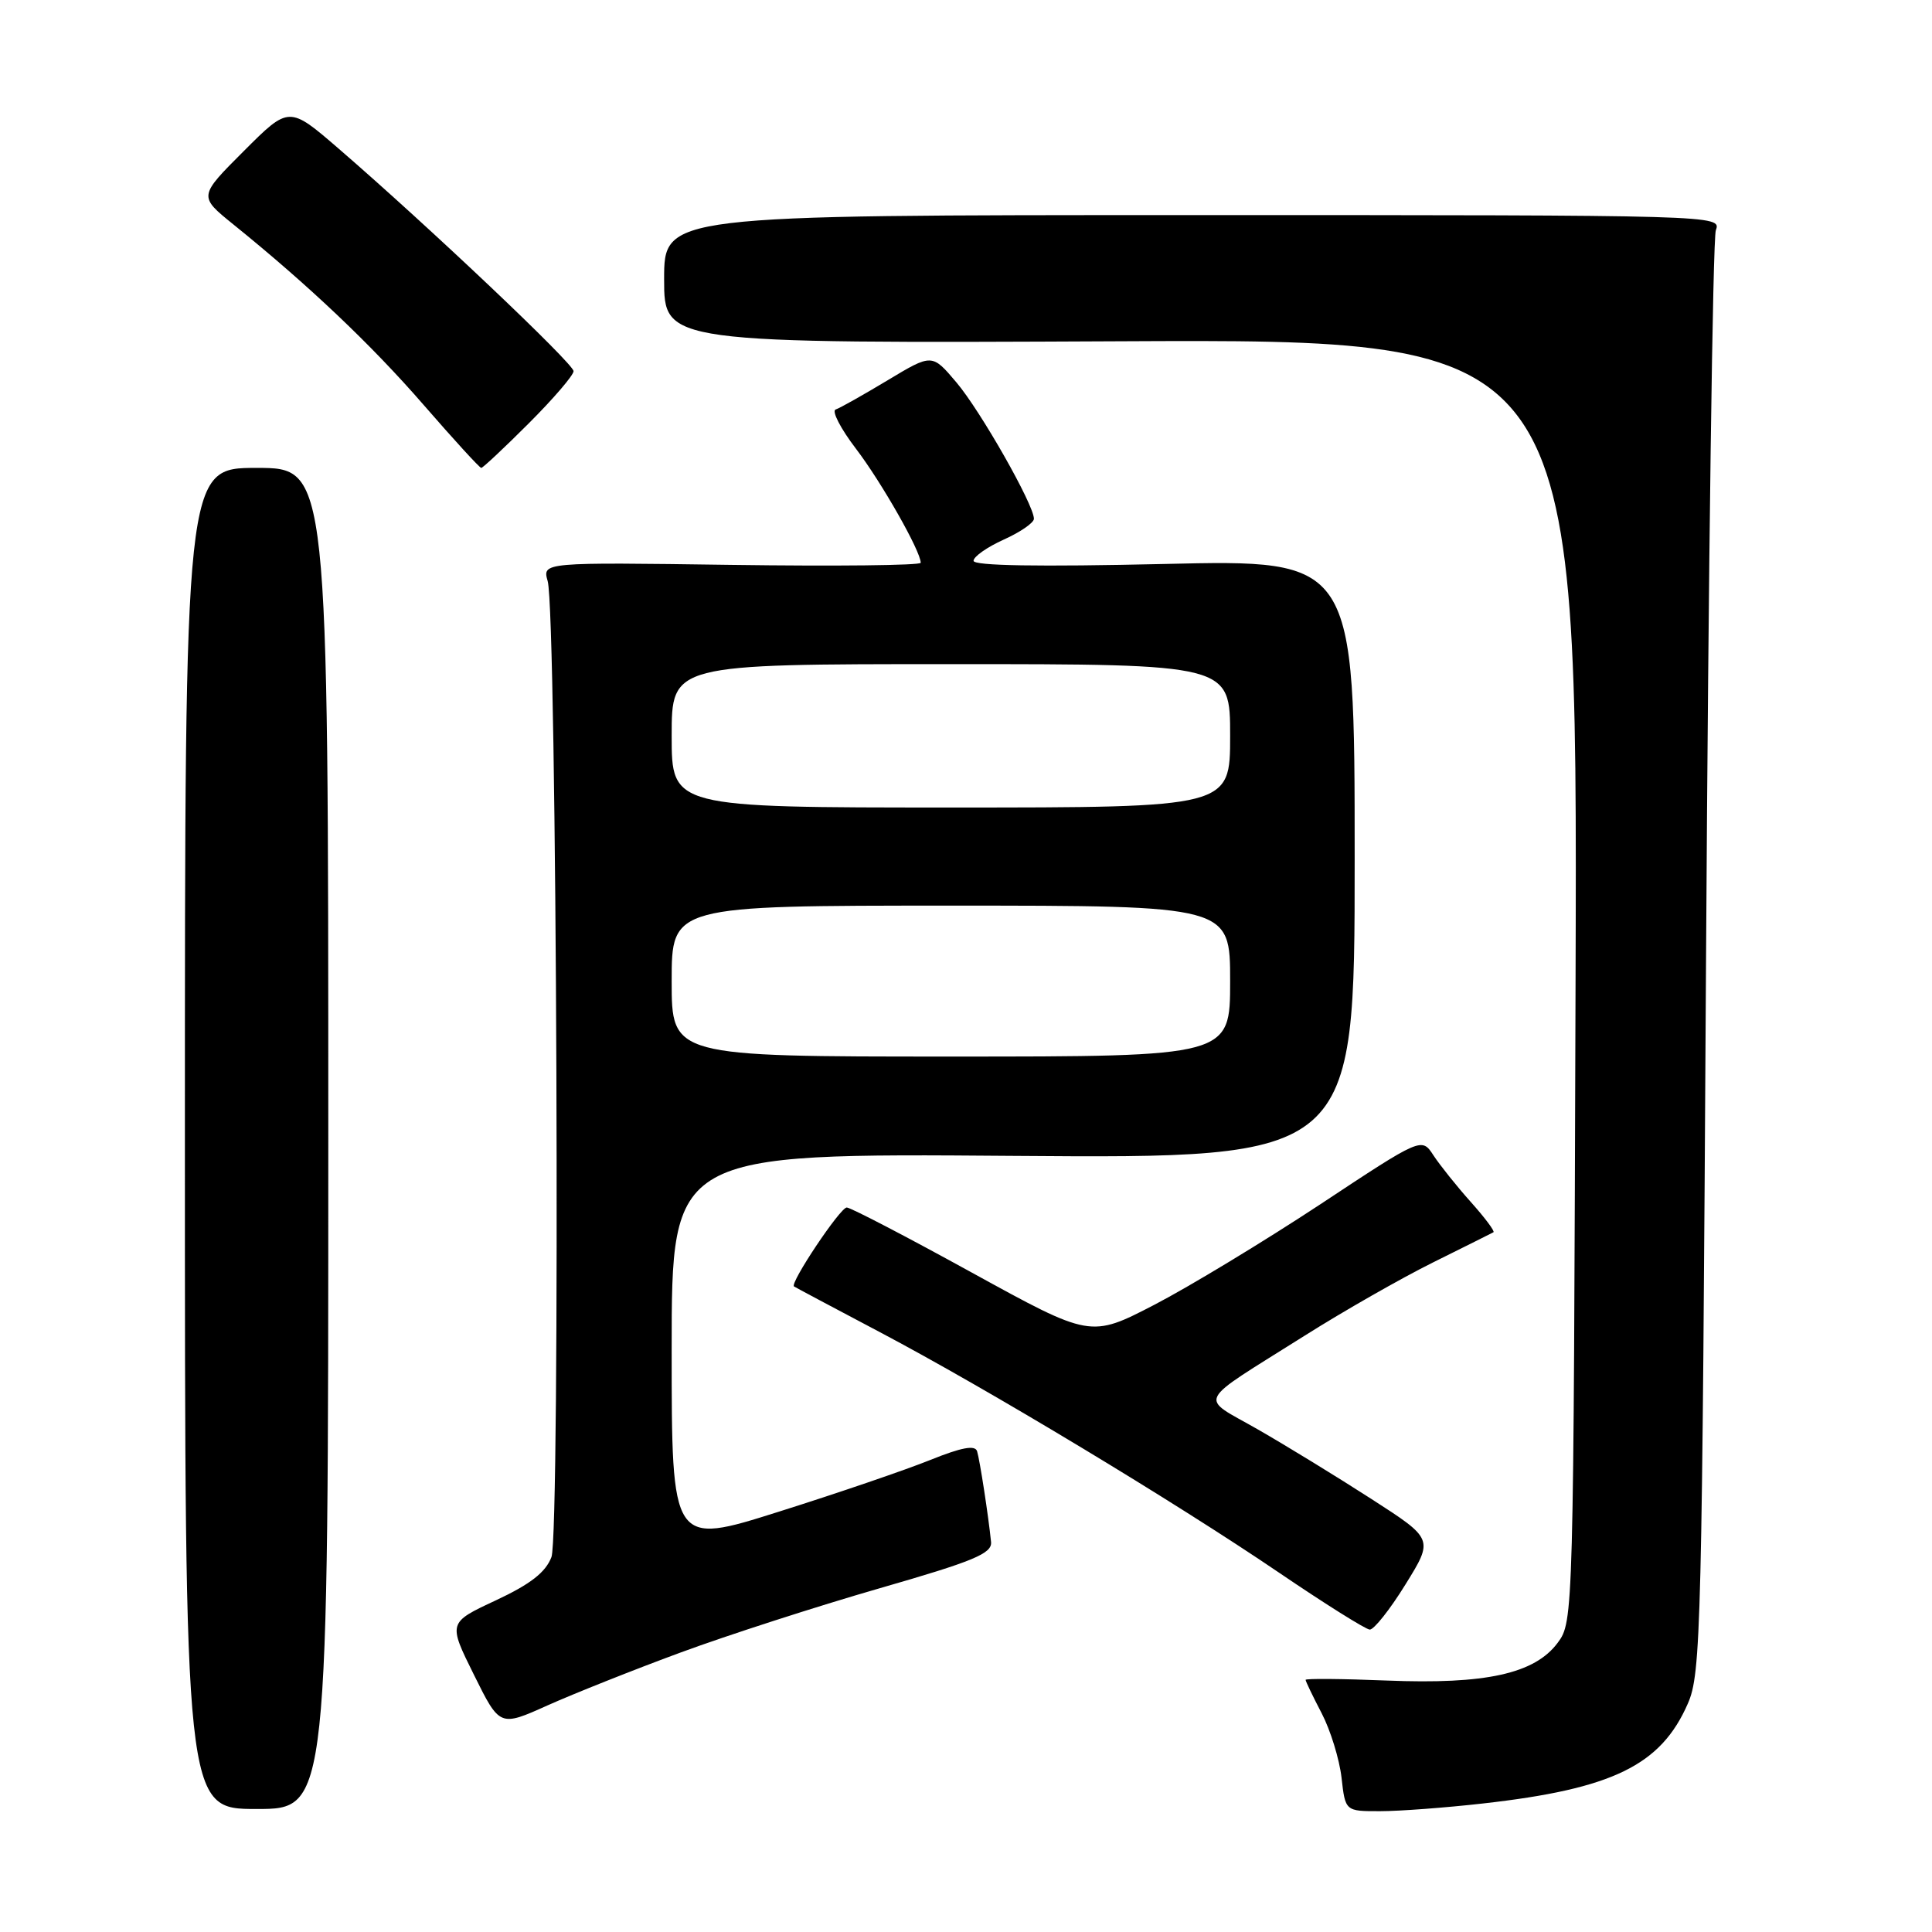 <?xml version="1.0" encoding="UTF-8" standalone="no"?>
<!DOCTYPE svg PUBLIC "-//W3C//DTD SVG 1.1//EN" "http://www.w3.org/Graphics/SVG/1.1/DTD/svg11.dtd" >
<svg xmlns="http://www.w3.org/2000/svg" xmlns:xlink="http://www.w3.org/1999/xlink" version="1.1" viewBox="0 0 256 256">
 <g >
 <path fill="currentColor"
d=" M 43.50 150.85 C 43.50 62.00 43.50 62.00 34.00 62.00 C 24.50 62.00 24.50 62.00 24.50 150.85 C 24.50 239.70 24.50 239.70 34.00 239.70 C 43.50 239.70 43.50 239.70 43.50 150.85 Z  M 196.50 238.97 C 213.66 237.04 220.07 233.92 223.64 225.75 C 225.40 221.74 225.53 216.24 226.06 127.00 C 226.37 75.03 226.95 31.60 227.36 30.50 C 228.10 28.51 227.68 28.50 158.05 28.50 C 88.00 28.50 88.00 28.50 88.00 37.00 C 88.00 45.50 88.00 45.50 148.52 45.22 C 209.04 44.94 209.04 44.94 208.77 129.90 C 208.50 214.39 208.49 214.87 206.40 217.68 C 203.35 221.78 196.86 223.21 183.75 222.68 C 177.84 222.44 173.00 222.40 173.00 222.59 C 173.00 222.78 173.96 224.78 175.13 227.02 C 176.30 229.27 177.48 233.11 177.76 235.55 C 178.26 240.00 178.26 240.00 182.88 239.99 C 185.42 239.99 191.55 239.53 196.50 238.97 Z  M 90.20 218.96 C 96.41 216.67 108.25 212.85 116.50 210.47 C 129.05 206.86 131.47 205.85 131.32 204.32 C 130.98 200.94 129.84 193.51 129.47 192.30 C 129.21 191.45 127.42 191.78 123.30 193.44 C 120.11 194.73 111.09 197.82 103.25 200.29 C 89.00 204.80 89.00 204.80 89.00 178.81 C 89.00 152.81 89.00 152.81 134.25 153.16 C 179.50 153.50 179.50 153.50 179.50 113.82 C 179.50 74.14 179.50 74.14 154.25 74.73 C 137.62 75.11 129.00 74.97 129.00 74.31 C 129.00 73.76 130.80 72.49 133.00 71.50 C 135.20 70.51 137.00 69.27 137.00 68.74 C 137.00 66.89 129.93 54.45 126.73 50.67 C 123.50 46.85 123.50 46.85 117.63 50.38 C 114.40 52.32 111.30 54.07 110.73 54.26 C 110.17 54.44 111.38 56.79 113.42 59.46 C 116.81 63.91 122.00 73.04 122.00 74.57 C 122.00 74.92 110.72 75.04 96.93 74.85 C 71.86 74.50 71.86 74.50 72.57 77.00 C 73.79 81.28 74.26 203.19 73.07 206.32 C 72.30 208.34 70.29 209.91 65.69 212.06 C 59.37 215.01 59.37 215.01 62.80 221.92 C 66.22 228.82 66.22 228.82 72.56 225.97 C 76.05 224.41 83.98 221.25 90.20 218.96 Z  M 186.23 209.95 C 189.96 203.93 189.96 203.93 181.73 198.63 C 177.20 195.71 170.43 191.56 166.68 189.41 C 158.83 184.91 158.16 186.26 172.88 176.98 C 178.04 173.72 185.69 169.36 189.88 167.28 C 194.07 165.20 197.68 163.40 197.89 163.28 C 198.10 163.15 196.75 161.35 194.89 159.27 C 193.03 157.19 190.80 154.40 189.94 153.09 C 188.38 150.69 188.38 150.69 174.91 159.60 C 167.49 164.49 157.62 170.47 152.96 172.89 C 144.50 177.27 144.50 177.27 128.80 168.64 C 120.17 163.89 112.70 160.00 112.20 160.00 C 111.33 160.00 104.62 170.04 105.21 170.46 C 105.37 170.57 110.45 173.28 116.50 176.47 C 130.83 184.03 155.63 198.98 169.50 208.40 C 175.55 212.51 180.95 215.90 181.50 215.93 C 182.05 215.95 184.18 213.27 186.23 209.95 Z  M 70.08 56.08 C 73.34 52.82 76.00 49.72 76.00 49.18 C 76.00 48.19 56.81 30.01 44.90 19.72 C 38.30 14.02 38.30 14.02 32.30 20.02 C 26.31 26.01 26.31 26.01 30.90 29.72 C 40.90 37.80 49.22 45.69 56.13 53.65 C 60.12 58.24 63.55 62.00 63.77 62.00 C 63.98 62.00 66.82 59.34 70.08 56.08 Z  M 89.00 130.00 C 89.00 120.00 89.00 120.00 126.00 120.00 C 163.00 120.00 163.00 120.00 163.00 130.00 C 163.00 140.00 163.00 140.00 126.00 140.00 C 89.00 140.00 89.00 140.00 89.00 130.00 Z  M 89.00 97.50 C 89.00 88.00 89.00 88.00 126.00 88.00 C 163.00 88.00 163.00 88.00 163.00 97.50 C 163.00 107.00 163.00 107.00 126.00 107.00 C 89.00 107.00 89.00 107.00 89.00 97.50 Z "/>
</g>
</svg>